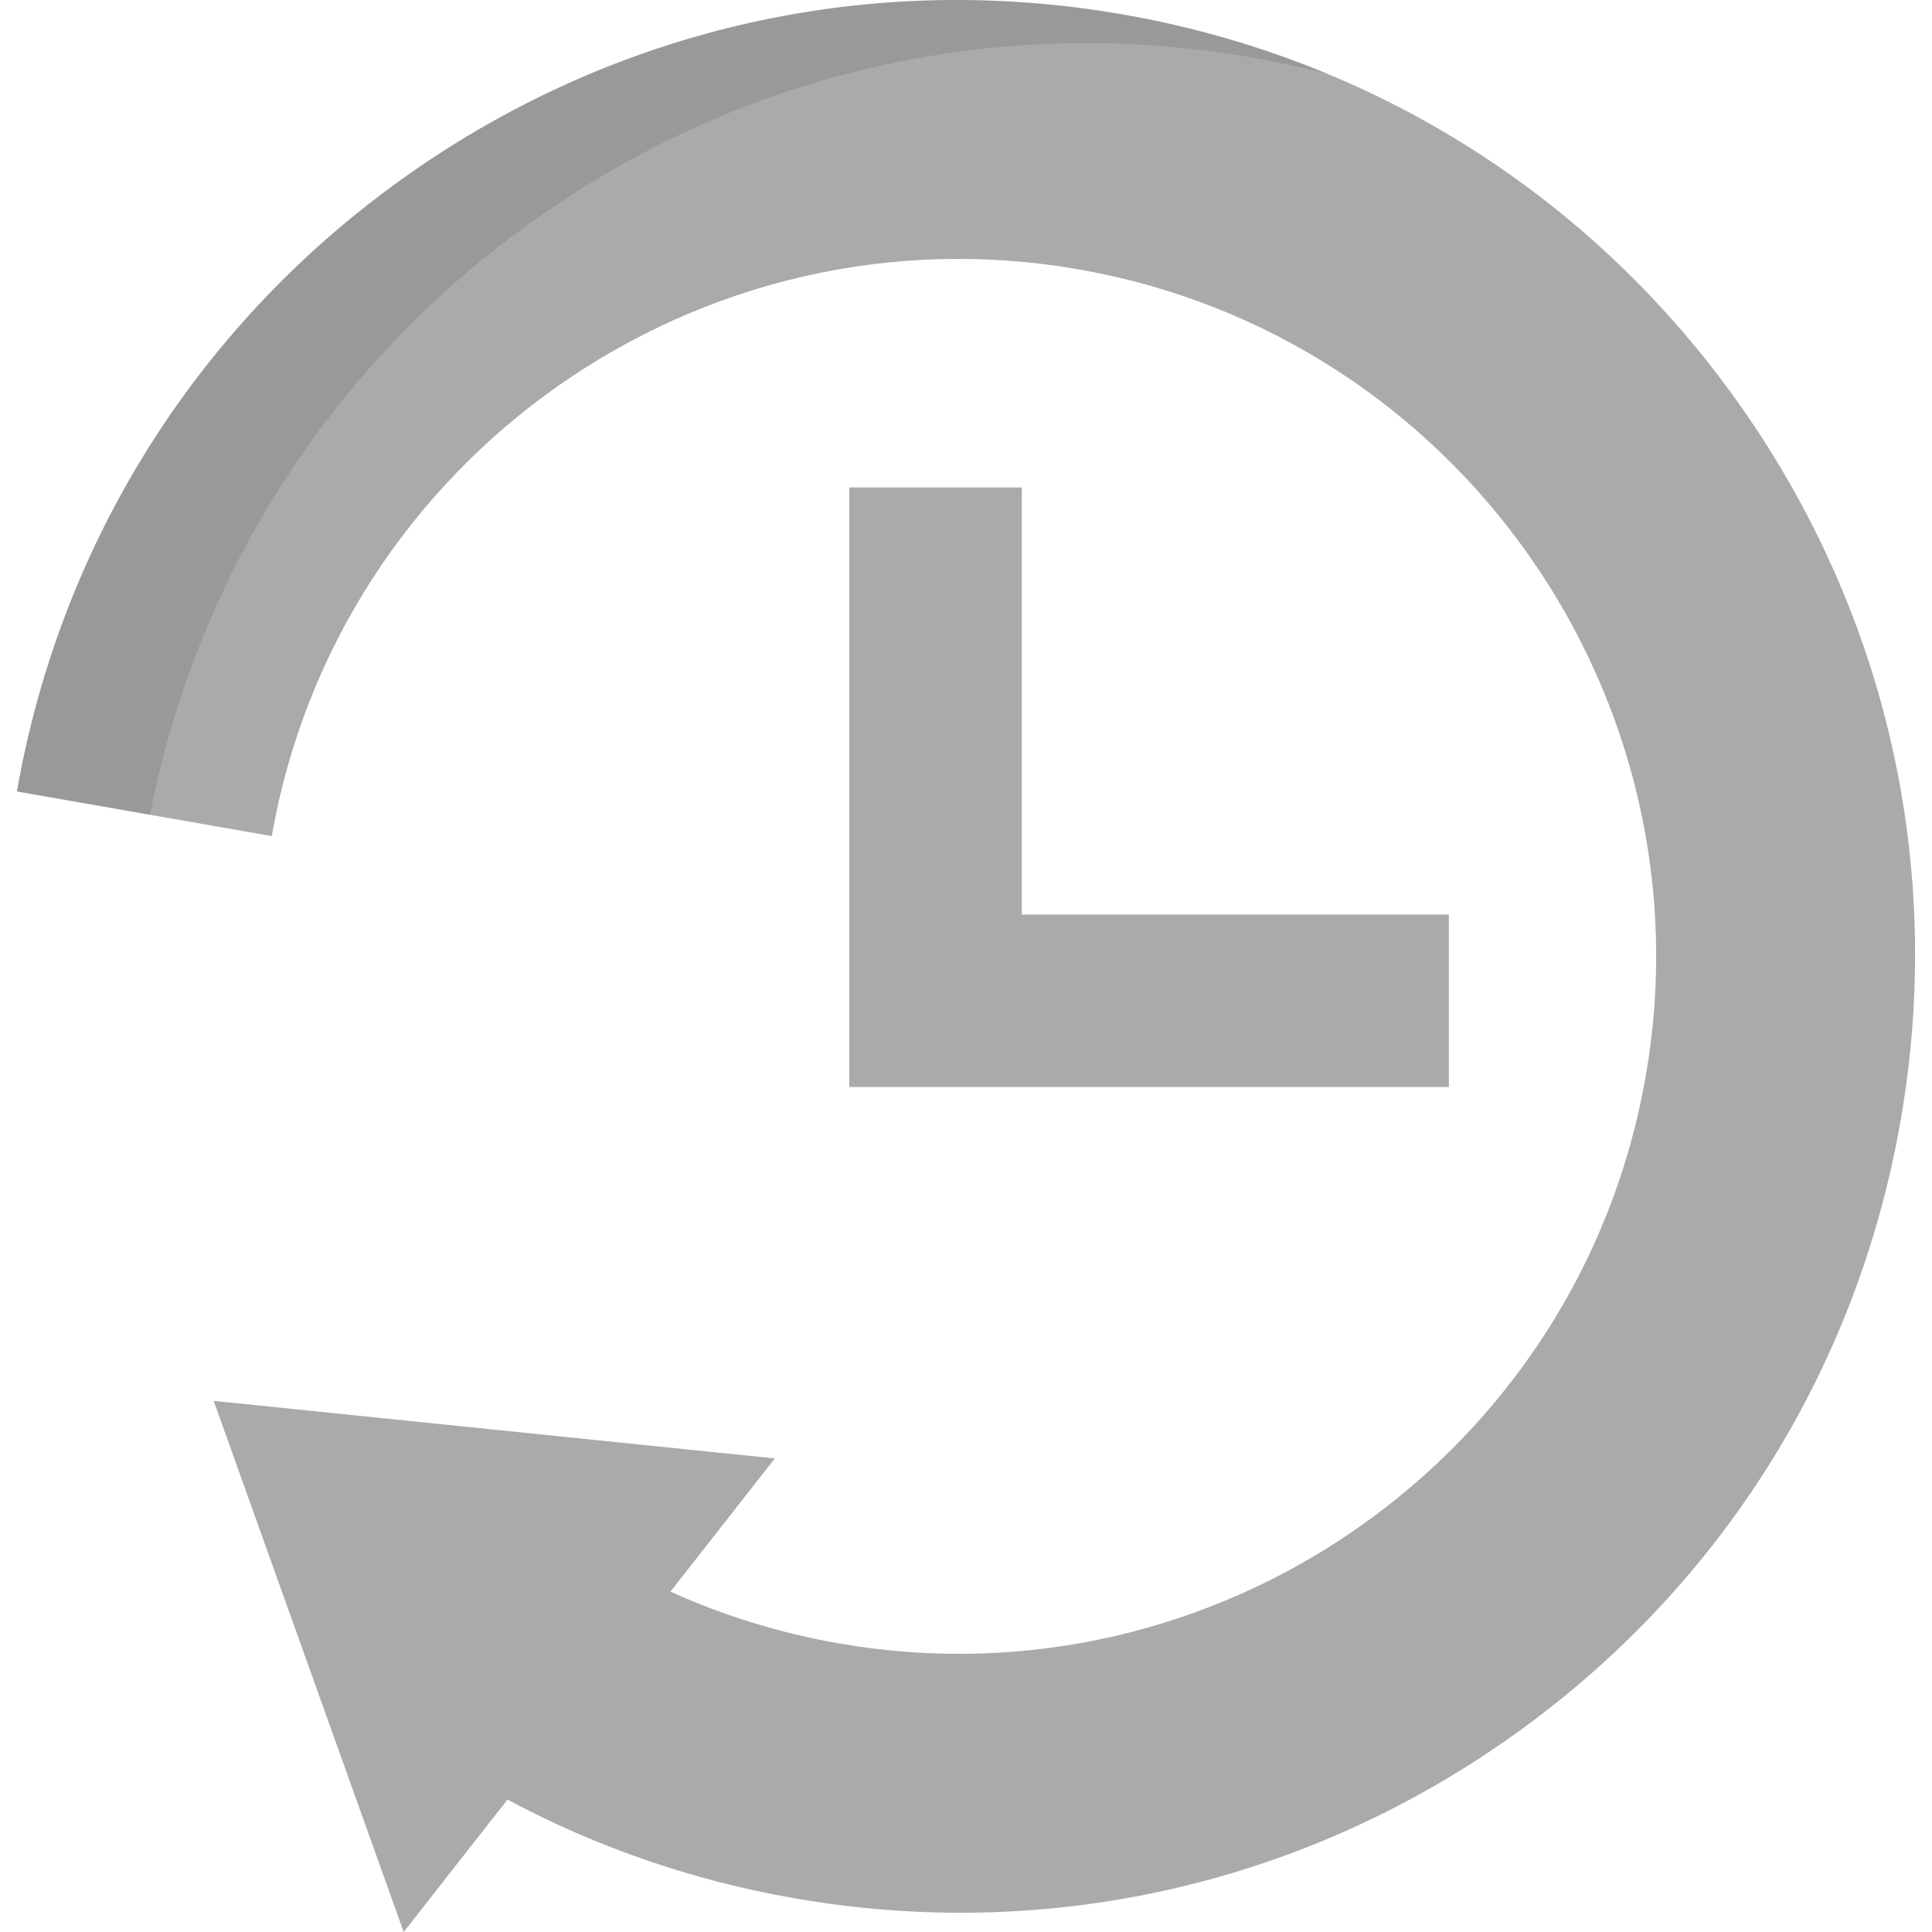 <?xml version="1.0" encoding="iso-8859-1"?>
<!-- Generator: Adobe Illustrator 19.0.0, SVG Export Plug-In . SVG Version: 6.00 Build 0)  -->
<svg version="1.1" id="Layer_1" xmlns="http://www.w3.org/2000/svg" xmlns:xlink="http://www.w3.org/1999/xlink" x="0px" y="0px"
	 viewBox="0 0 511.998 511.998" style="enable-background:new 0 0 511.998 511.998;" xml:space="preserve">
<path style="fill:#aaaaaa;" d="M461.453,107.866c-38.887-55.395-97.018-92.33-163.685-104.003S163.879,7.177,108.485,46.064
	C53.091,84.95,16.155,143.081,4.482,209.748l67.537,11.825C89.595,121.19,185.561,53.823,285.943,71.399
	s167.75,113.542,150.173,213.924s-113.542,167.75-213.924,150.173c-15.5-2.714-30.404-7.308-44.516-13.701l27.664-35.299
	L56.625,371.24l50.358,140.758l27.503-35.093c23.671,12.669,49.143,21.446,75.881,26.127
	c66.667,11.673,133.889-3.315,189.283-42.201s92.33-97.017,104.002-163.684C515.326,230.482,500.339,163.26,461.453,107.866z"/>
<g style="opacity:0.1;">
	<path d="M142.767,57.491C198.161,18.604,265.383,3.617,332.05,15.29c6.64,1.163,13.192,2.587,19.652,4.244
		C334.556,12.417,316.5,7.142,297.768,3.863C231.101-7.81,163.879,7.177,108.485,46.064S16.155,143.081,4.482,209.748l35.267,6.175
		C52.407,151.459,88.833,95.352,142.767,57.491z"/>
</g>
<polygon style="fill:#aaaaaa;" points="383.961,288.066 225.077,288.066 225.077,129.182 270.786,129.182 270.786,242.357 
	383.961,242.357 "/>
<g>
</g>
<g>
</g>
<g>
</g>
<g>
</g>
<g>
</g>
<g>
</g>
<g>
</g>
<g>
</g>
<g>
</g>
<g>
</g>
<g>
</g>
<g>
</g>
<g>
</g>
<g>
</g>
<g>
</g>
</svg>
